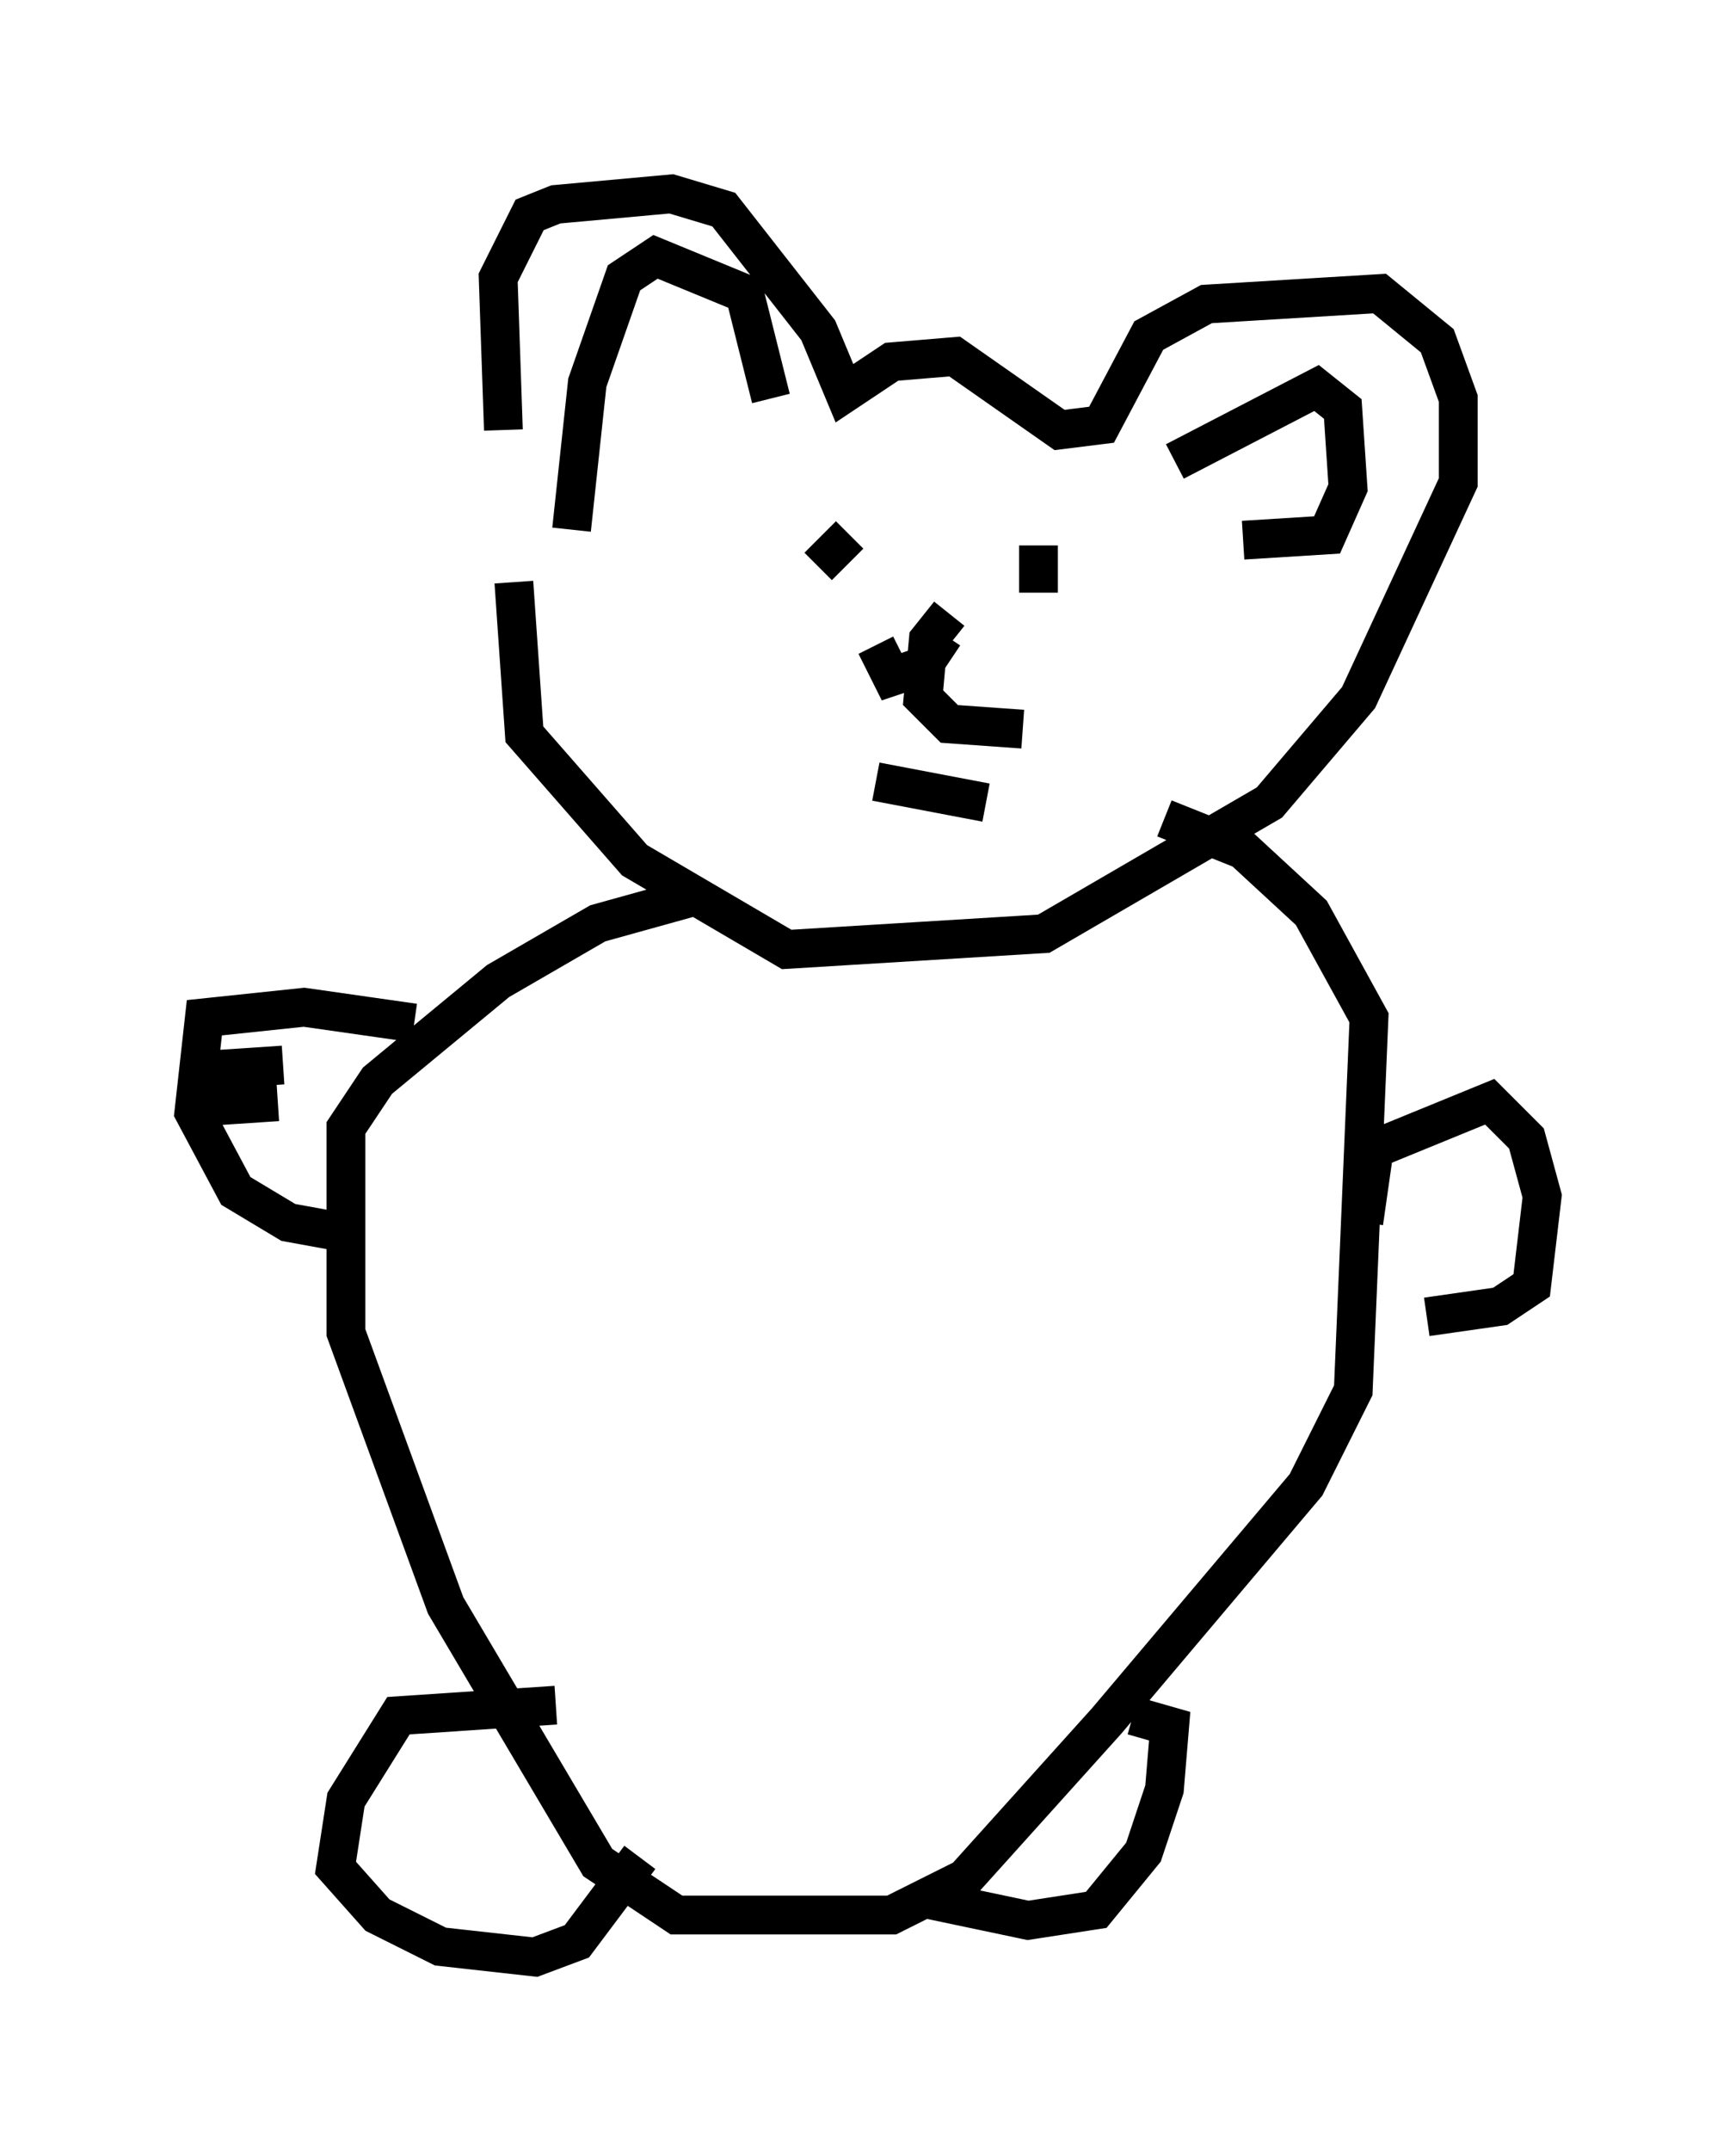 <?xml version="1.0" encoding="utf-8" ?>
<svg baseProfile="full" height="55.466" version="1.1" width="44.776" xmlns="http://www.w3.org/2000/svg" xmlns:ev="http://www.w3.org/2001/xml-events" xmlns:xlink="http://www.w3.org/1999/xlink"><defs /><rect fill="white" height="55.466" width="44.776" x="0" y="0" /><path d="M14.202, 14.743 m-1.218, -3.654 l-0.135, -3.924 0.812, -1.624 l0.677, -0.271 2.977, -0.271 l1.353, 0.406 2.436, 3.112 l0.677, 1.624 1.218, -0.812 l1.624, -0.135 2.706, 1.894 l1.083, -0.135 1.218, -2.3 l1.488, -0.812 4.465, -0.271 l1.488, 1.218 0.541, 1.488 l0.0, 2.165 -2.571, 5.548 l-2.3, 2.706 -5.819, 3.383 l-6.631, 0.406 -3.924, -2.3 l-2.842, -3.248 -0.271, -3.924 m1.488, -1.353 l0.406, -3.789 0.947, -2.706 l0.812, -0.541 2.3, 0.947 l0.677, 2.706 m10.419, 1.624 l3.654, -1.894 0.677, 0.541 l0.135, 2.03 -0.541, 1.218 l-2.165, 0.135 m-10.149, -0.135 l-0.812, 0.812 m5.683, -0.541 l0.0, 1.218 m-2.436, 1.083 l-0.541, 0.812 -0.812, 0.271 l-0.406, -0.812 m1.894, -0.812 l-0.541, 0.677 -0.135, 1.488 l0.677, 0.677 1.894, 0.135 m-3.789, 1.353 l2.842, 0.541 m-7.578, 2.436 l-2.436, 0.677 -2.571, 1.488 l-3.112, 2.571 -0.812, 1.218 l0.0, 5.277 2.571, 7.036 l3.924, 6.631 2.03, 1.353 l5.548, 0.0 1.894, -0.947 l3.654, -4.059 5.142, -6.089 l1.218, -2.436 0.406, -9.607 l-1.488, -2.706 -1.759, -1.624 l-2.03, -0.812 m-15.697, 22.868 l-4.059, 0.271 -1.353, 2.165 l-0.271, 1.759 1.083, 1.218 l1.624, 0.812 2.436, 0.271 l1.083, -0.406 1.624, -2.165 m7.442, 1.083 l2.571, 0.541 1.759, -0.271 l1.218, -1.488 0.541, -1.624 l0.135, -1.624 -0.947, -0.271 m5.954, -12.72 l0.271, -1.894 2.977, -1.218 l0.947, 0.947 0.406, 1.488 l-0.271, 2.3 -0.812, 0.541 l-1.894, 0.271 m-26.116, -7.578 l-2.842, -0.406 -2.571, 0.271 l-0.271, 2.436 1.083, 2.03 l1.353, 0.812 1.488, 0.271 m-3.789, -3.248 l2.03, -0.135 m-1.894, -0.812 l2.03, -0.135 " fill="none" stroke="black" stroke-width="1" /></svg>